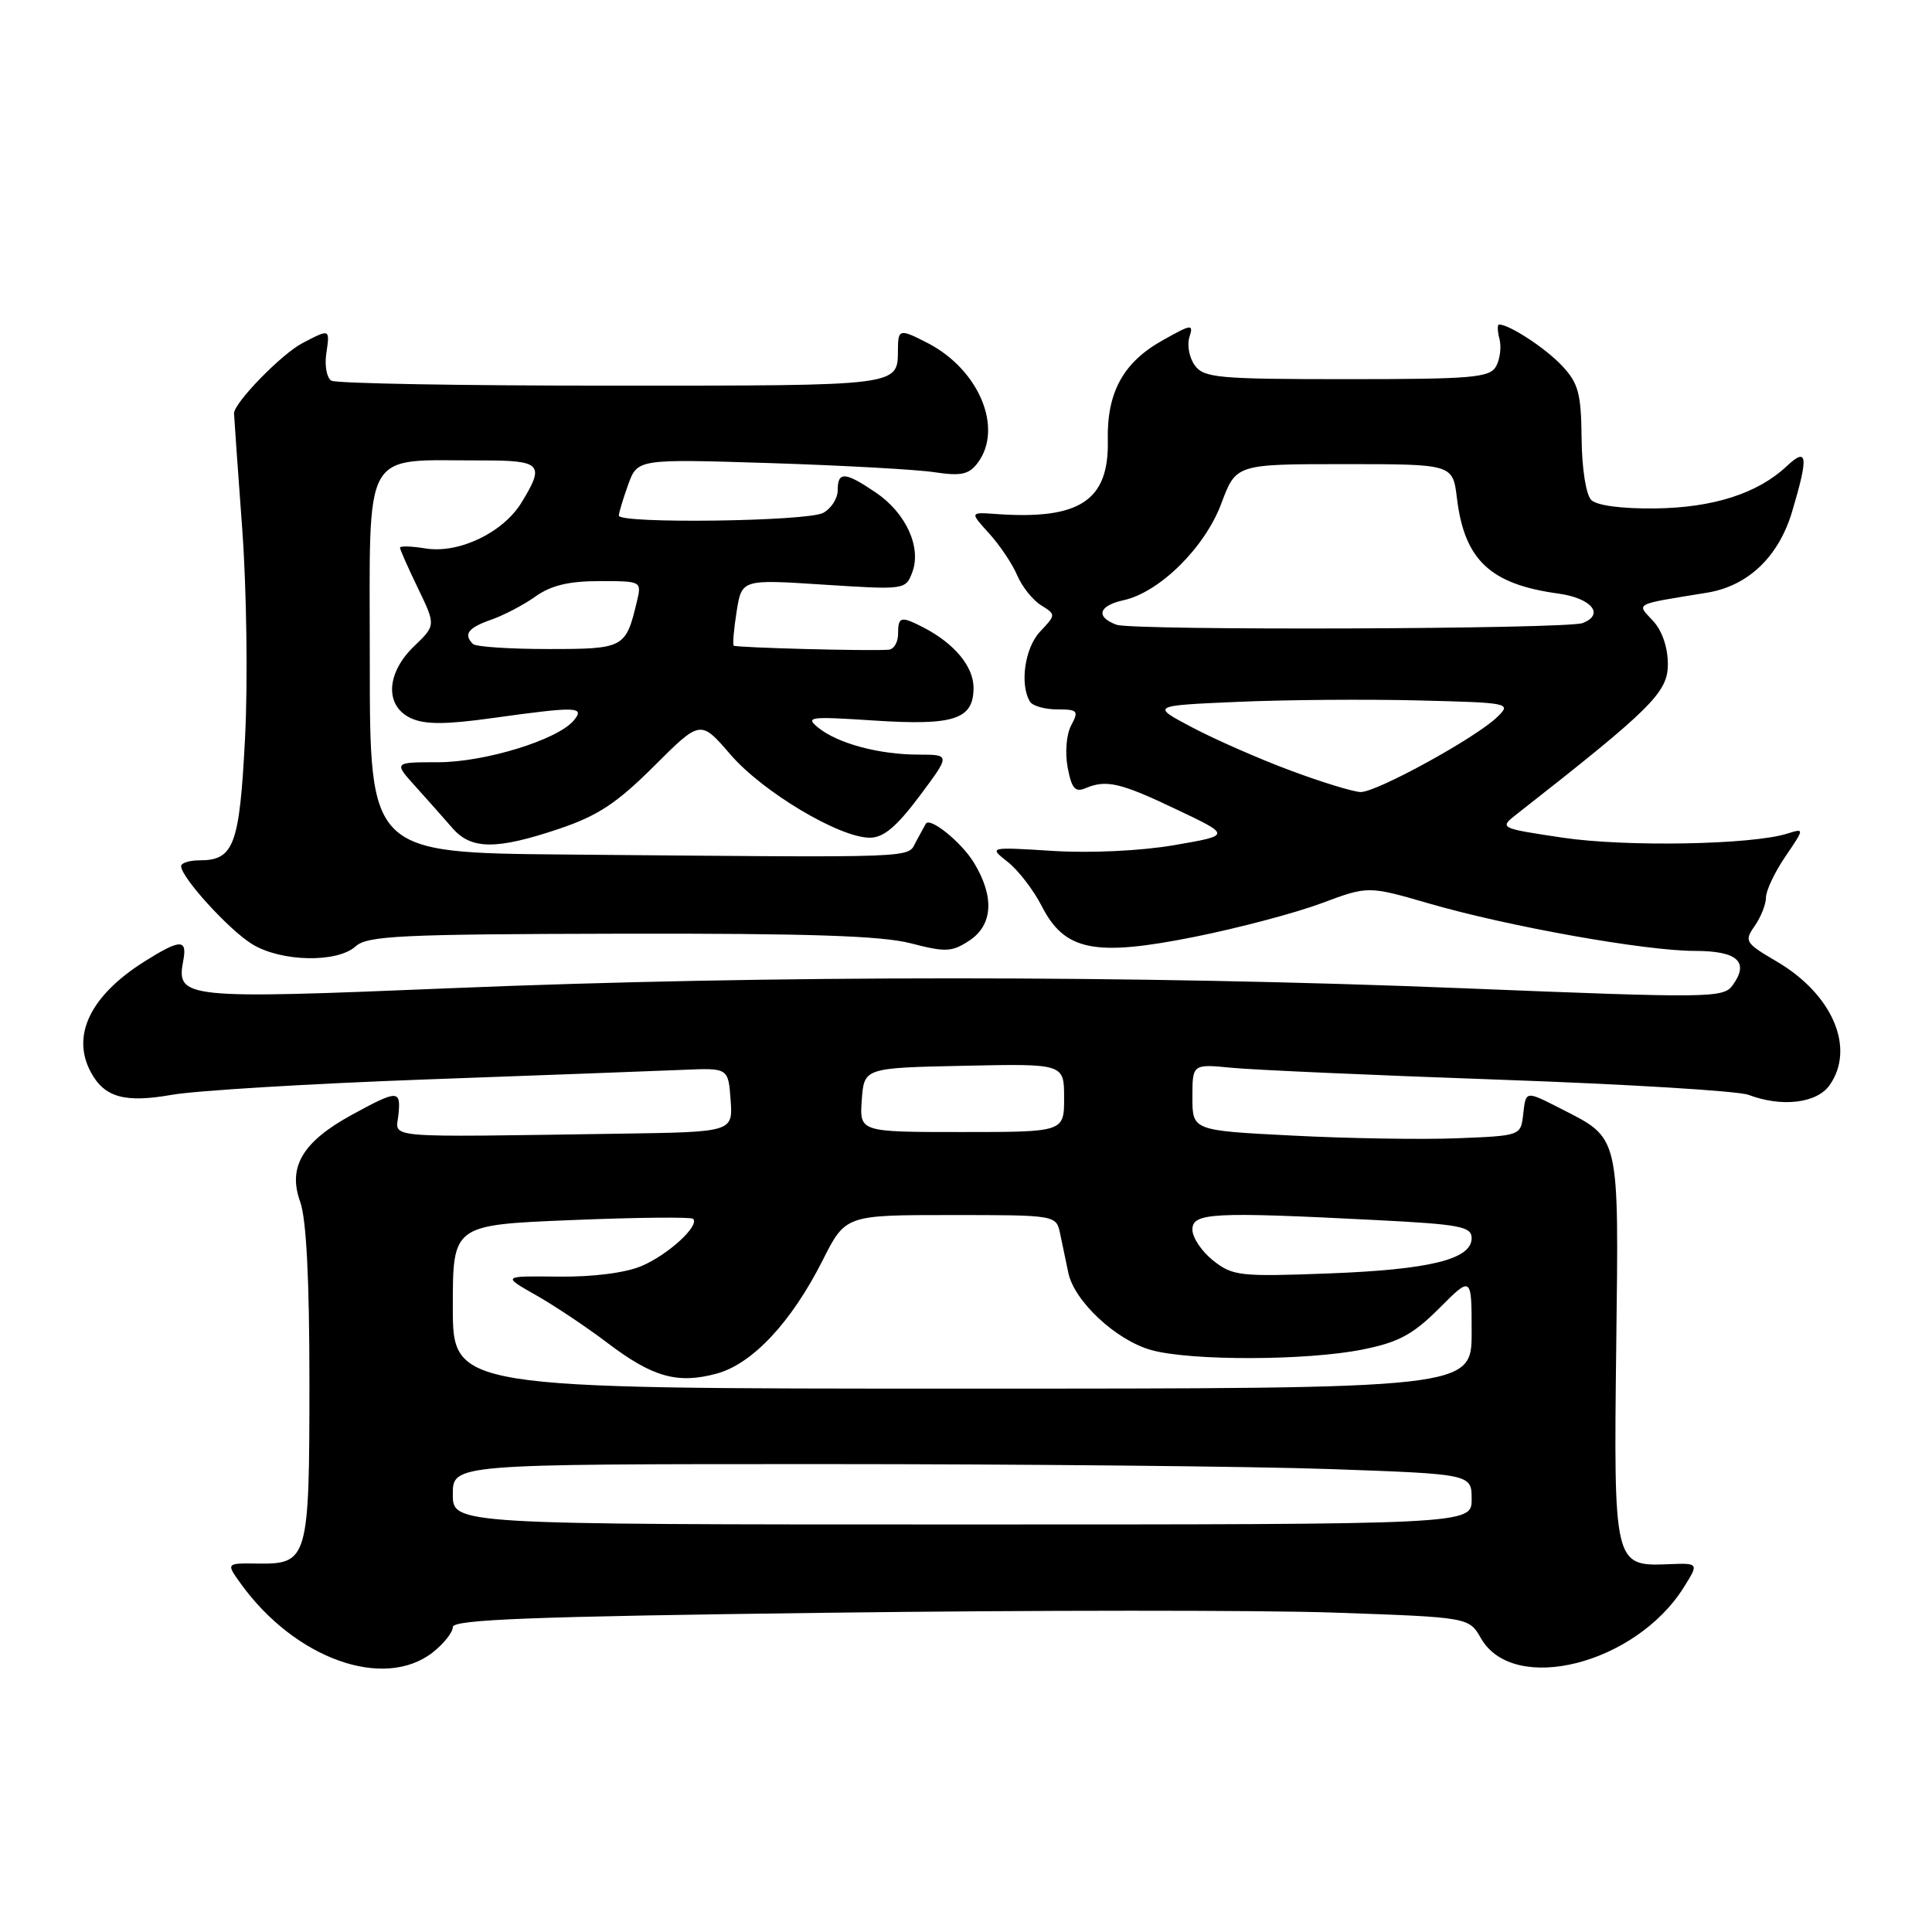 <?xml version="1.0" encoding="UTF-8" standalone="no"?>
<!DOCTYPE svg PUBLIC "-//W3C//DTD SVG 1.1//EN" "http://www.w3.org/Graphics/SVG/1.1/DTD/svg11.dtd" >
<svg xmlns="http://www.w3.org/2000/svg" xmlns:xlink="http://www.w3.org/1999/xlink" version="1.1" viewBox="0 0 256 256">
 <g >
 <path fill="currentColor"
d=" M 57.37 218.93 C 58.81 217.79 60.00 216.29 60.00 215.59 C 60.00 214.59 70.58 214.19 109.50 213.70 C 136.72 213.35 167.02 213.34 176.82 213.68 C 194.64 214.30 194.64 214.30 196.24 217.09 C 200.56 224.62 216.74 220.53 223.13 210.30 C 225.13 207.10 225.13 207.10 220.96 207.27 C 213.88 207.55 213.81 207.23 214.16 178.34 C 214.50 150.08 214.70 150.93 206.79 146.89 C 202.09 144.50 202.19 144.48 201.82 147.75 C 201.50 150.48 201.44 150.50 193.00 150.83 C 188.32 151.01 178.54 150.85 171.25 150.47 C 158.00 149.80 158.00 149.80 158.00 145.39 C 158.00 140.98 158.00 140.98 163.25 141.49 C 166.14 141.77 182.16 142.48 198.87 143.07 C 215.57 143.66 230.33 144.56 231.68 145.07 C 236.11 146.75 240.75 146.19 242.44 143.78 C 245.88 138.87 242.82 131.74 235.42 127.40 C 231.24 124.95 231.09 124.71 232.51 122.69 C 233.33 121.51 234.00 119.82 234.00 118.92 C 234.00 118.02 235.15 115.58 236.56 113.51 C 239.12 109.74 239.12 109.74 236.81 110.46 C 232.14 111.94 215.44 112.24 207.09 111.00 C 198.61 109.73 198.61 109.73 201.05 107.82 C 218.87 93.86 221.00 91.74 221.00 88.02 C 221.00 85.78 220.24 83.56 219.03 82.26 C 216.82 79.89 216.34 80.14 226.22 78.53 C 231.64 77.64 235.70 73.76 237.48 67.74 C 239.66 60.41 239.51 59.18 236.74 61.78 C 232.89 65.39 227.00 67.28 219.28 67.37 C 214.86 67.42 211.58 66.98 210.85 66.25 C 210.15 65.55 209.61 62.09 209.57 58.10 C 209.51 52.13 209.15 50.79 207.00 48.49 C 204.83 46.16 200.01 43.00 198.64 43.00 C 198.39 43.00 198.41 43.86 198.69 44.92 C 198.96 45.97 198.76 47.60 198.24 48.54 C 197.40 50.04 195.14 50.24 178.47 50.24 C 161.43 50.24 159.52 50.07 158.32 48.42 C 157.59 47.42 157.27 45.74 157.60 44.68 C 158.17 42.89 157.92 42.92 154.01 45.12 C 148.82 48.03 146.65 52.02 146.79 58.35 C 146.96 66.34 143.07 68.90 132.00 68.11 C 128.50 67.86 128.50 67.86 131.06 70.68 C 132.47 72.23 134.14 74.72 134.78 76.22 C 135.41 77.72 136.83 79.50 137.93 80.19 C 139.93 81.44 139.93 81.45 137.81 83.70 C 135.78 85.86 135.09 90.72 136.49 92.99 C 136.84 93.54 138.46 94.00 140.09 94.00 C 142.81 94.00 142.97 94.18 141.94 96.11 C 141.30 97.31 141.10 99.71 141.47 101.69 C 141.99 104.46 142.46 105.02 143.81 104.45 C 146.59 103.27 148.44 103.70 155.95 107.28 C 163.13 110.69 163.13 110.69 155.57 111.99 C 151.14 112.75 144.48 113.06 139.51 112.75 C 131.01 112.22 131.01 112.22 133.53 114.21 C 134.92 115.30 136.94 117.93 138.03 120.05 C 141.07 126.01 145.03 126.80 158.37 124.12 C 164.20 122.95 171.73 120.95 175.12 119.68 C 181.28 117.38 181.28 117.38 189.33 119.71 C 199.87 122.77 218.00 126.00 224.57 126.00 C 230.24 126.00 231.84 127.46 229.57 130.57 C 228.34 132.25 226.53 132.27 193.89 130.95 C 150.57 129.20 101.89 129.20 59.78 130.94 C 24.33 132.41 23.33 132.31 24.28 127.31 C 24.84 124.38 23.90 124.41 19.10 127.43 C 11.98 131.93 9.43 137.20 12.02 142.04 C 13.83 145.42 16.52 146.17 22.76 145.07 C 25.92 144.51 41.10 143.59 56.50 143.03 C 71.90 142.47 87.20 141.90 90.50 141.76 C 96.50 141.50 96.50 141.50 96.81 145.75 C 97.11 150.00 97.11 150.00 82.06 150.22 C 50.18 150.69 52.46 150.88 52.79 147.75 C 53.14 144.37 52.74 144.37 46.53 147.77 C 40.07 151.32 38.11 154.65 39.78 159.26 C 40.59 161.51 41.00 169.50 41.00 183.13 C 41.00 206.62 40.81 207.27 34.15 207.18 C 29.95 207.12 29.95 207.12 31.88 209.81 C 39.07 219.81 50.88 224.03 57.37 218.93 Z  M 47.12 125.40 C 48.66 123.99 53.09 123.78 82.19 123.72 C 107.05 123.67 116.81 123.99 120.67 124.99 C 125.28 126.19 126.12 126.15 128.42 124.65 C 131.57 122.58 131.80 118.83 129.05 114.31 C 127.38 111.57 123.16 108.17 122.66 109.17 C 122.57 109.35 122.00 110.40 121.39 111.50 C 120.14 113.75 122.92 113.65 75.00 113.23 C 49.00 113.00 49.00 113.00 49.00 87.63 C 49.00 58.84 47.79 61.04 63.75 61.01 C 71.76 61.00 72.23 61.48 69.11 66.58 C 66.67 70.58 60.80 73.39 56.37 72.67 C 54.52 72.37 53.00 72.32 53.00 72.57 C 53.00 72.81 54.07 75.23 55.38 77.94 C 57.75 82.86 57.75 82.86 54.88 85.62 C 51.14 89.20 50.96 93.57 54.48 95.18 C 56.34 96.02 59.07 96.01 65.23 95.15 C 76.44 93.59 77.56 93.62 76.03 95.46 C 73.90 98.03 64.24 101.00 58.04 101.00 C 52.15 101.00 52.15 101.00 55.09 104.25 C 56.70 106.04 58.90 108.51 59.97 109.75 C 62.45 112.59 65.79 112.61 74.06 109.83 C 79.22 108.09 81.72 106.44 86.66 101.52 C 92.82 95.37 92.82 95.37 96.79 99.98 C 101.05 104.93 111.22 111.00 115.25 111.00 C 117.07 111.00 118.78 109.57 121.83 105.50 C 125.94 100.00 125.94 100.00 121.72 99.99 C 116.50 99.99 111.03 98.52 108.45 96.44 C 106.65 94.99 107.22 94.91 115.75 95.47 C 126.43 96.17 129.00 95.33 129.00 91.14 C 129.00 88.31 126.45 85.25 122.32 83.12 C 119.35 81.60 119.00 81.69 119.00 84.00 C 119.00 85.10 118.44 86.04 117.75 86.09 C 115.18 86.29 97.49 85.82 97.22 85.55 C 97.06 85.39 97.24 83.35 97.61 81.01 C 98.29 76.76 98.29 76.76 109.15 77.47 C 119.89 78.16 120.01 78.15 120.88 75.83 C 122.13 72.52 120.04 67.96 116.03 65.25 C 111.95 62.49 111.00 62.44 111.00 64.96 C 111.00 66.05 110.13 67.40 109.07 67.96 C 106.95 69.10 82.00 69.42 82.00 68.32 C 82.00 67.95 82.56 66.11 83.23 64.23 C 84.47 60.81 84.47 60.81 101.98 61.36 C 111.62 61.67 121.44 62.21 123.81 62.57 C 127.33 63.10 128.38 62.88 129.53 61.36 C 132.99 56.79 129.76 48.99 122.93 45.46 C 119.23 43.55 119.00 43.59 118.98 46.25 C 118.95 51.19 119.67 51.10 81.15 51.10 C 61.26 51.11 44.49 50.81 43.90 50.44 C 43.30 50.07 43.00 48.47 43.23 46.88 C 43.72 43.54 43.76 43.55 40.10 45.45 C 37.33 46.88 30.99 53.39 31.01 54.78 C 31.02 55.18 31.50 62.02 32.09 70.00 C 32.68 78.03 32.85 90.43 32.47 97.78 C 31.74 112.02 31.00 114.00 26.43 114.00 C 25.09 114.00 24.00 114.35 24.00 114.77 C 24.00 116.26 30.37 123.25 33.42 125.11 C 37.26 127.46 44.67 127.61 47.12 125.40 Z  M 60.00 198.00 C 60.00 194.00 60.00 194.00 108.75 194.00 C 135.56 194.00 165.94 194.30 176.25 194.66 C 195.00 195.32 195.00 195.32 195.00 198.66 C 195.00 202.00 195.00 202.00 127.50 202.00 C 60.00 202.00 60.00 202.00 60.00 198.00 Z  M 60.00 173.16 C 60.00 162.31 60.00 162.31 75.68 161.67 C 84.30 161.31 91.57 161.24 91.84 161.50 C 92.74 162.41 88.52 166.27 85.00 167.76 C 82.87 168.66 78.57 169.21 74.01 169.16 C 66.53 169.07 66.53 169.07 71.01 171.61 C 73.48 173.01 77.75 175.86 80.50 177.95 C 86.47 182.48 89.77 183.41 94.93 182.02 C 99.68 180.74 104.84 175.24 108.99 167.03 C 112.03 161.00 112.03 161.00 126.00 161.00 C 139.96 161.00 139.96 161.00 140.48 163.50 C 140.77 164.88 141.25 167.20 141.56 168.66 C 142.35 172.43 147.90 177.60 152.55 178.89 C 157.76 180.34 173.17 180.30 180.54 178.82 C 185.33 177.86 187.20 176.85 190.71 173.35 C 195.00 169.05 195.00 169.05 195.00 176.53 C 195.00 184.00 195.00 184.00 127.50 184.00 C 60.00 184.00 60.00 184.00 60.00 173.16 Z  M 160.75 167.03 C 159.24 165.83 158.00 163.99 158.00 162.93 C 158.00 160.69 160.64 160.56 182.25 161.66 C 193.47 162.23 195.00 162.52 195.00 164.06 C 195.00 166.87 189.48 168.23 176.00 168.74 C 164.29 169.18 163.33 169.07 160.75 167.03 Z  M 114.19 145.75 C 114.50 141.50 114.50 141.50 127.75 141.22 C 141.00 140.94 141.00 140.94 141.00 145.47 C 141.00 150.00 141.00 150.00 127.44 150.00 C 113.89 150.00 113.89 150.00 114.19 145.75 Z  M 171.00 102.10 C 166.88 100.57 161.03 98.00 158.00 96.40 C 152.50 93.50 152.50 93.50 164.00 93.00 C 170.32 92.72 181.09 92.64 187.91 92.81 C 200.06 93.11 200.29 93.16 198.41 94.99 C 195.63 97.73 182.36 105.01 180.28 104.95 C 179.30 104.92 175.12 103.64 171.00 102.10 Z  M 147.94 82.78 C 145.13 81.74 145.56 80.26 148.88 79.53 C 153.66 78.48 159.66 72.54 161.83 66.72 C 163.78 61.50 163.78 61.50 178.14 61.50 C 192.50 61.50 192.50 61.50 193.05 66.00 C 194.04 74.20 197.46 77.42 206.48 78.65 C 210.89 79.26 212.67 81.42 209.70 82.56 C 207.60 83.37 150.07 83.57 147.94 82.78 Z  M 62.67 85.33 C 61.38 84.05 62.02 83.19 65.04 82.13 C 66.72 81.55 69.38 80.16 70.95 79.04 C 73.01 77.57 75.38 77.00 79.42 77.00 C 85.04 77.00 85.04 77.00 84.38 79.75 C 82.92 85.88 82.68 86.00 72.63 86.00 C 67.52 86.00 63.03 85.70 62.67 85.33 Z "/>
</g>
</svg>